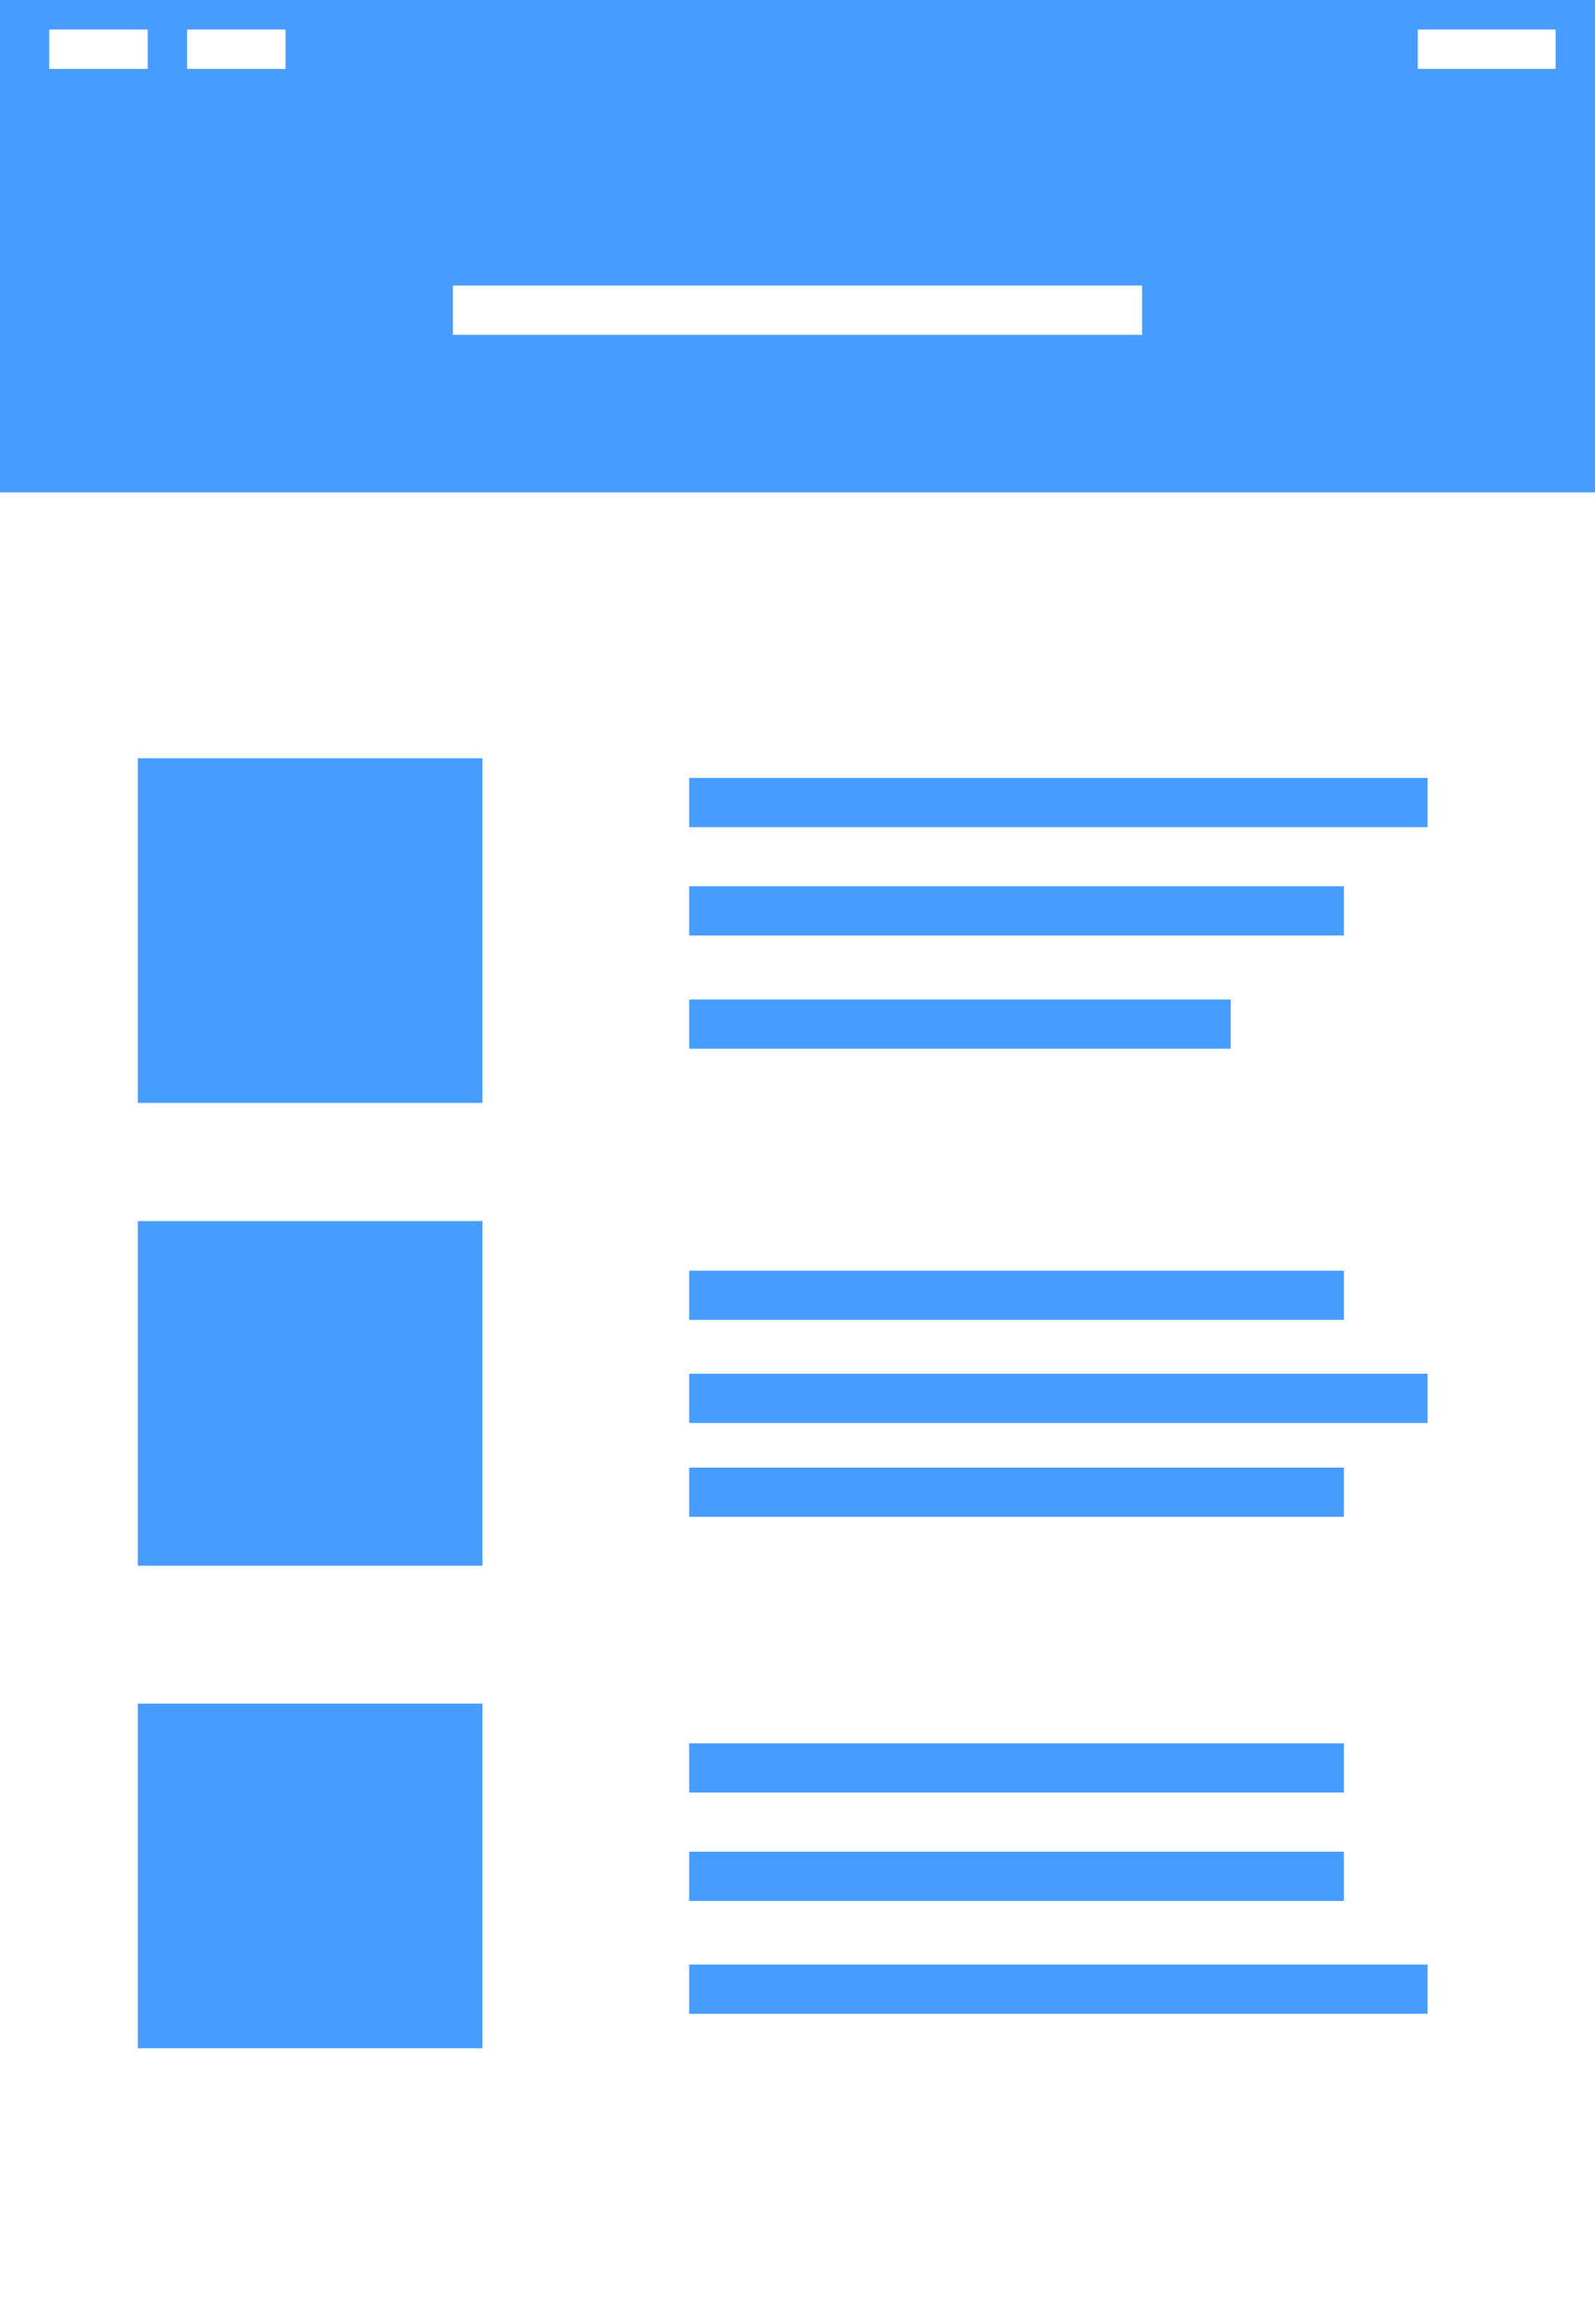 <svg width="162" height="236" viewBox="0 0 162 236" fill="none" xmlns="http://www.w3.org/2000/svg">
<rect width="162" height="236" fill="white"/>
<rect width="162" height="50" fill="#469DFF"/>
<rect x="46" y="29" width="70" height="5" fill="white"/>
<rect x="144" y="3" width="14" height="4" fill="white"/>
<path d="M5 3H15V7H5V3Z" fill="white"/>
<rect x="19" y="3" width="10" height="4" fill="white"/>
<rect x="14" y="77" width="35" height="35" fill="#469DFF"/>
<rect x="14" y="124" width="35" height="35" fill="#469DFF"/>
<rect x="14" y="173" width="35" height="35" fill="#469DFF"/>
<path d="M70 81.5H145" stroke="#469DFF" stroke-width="5"/>
<path d="M70 142H145" stroke="#469DFF" stroke-width="5"/>
<path d="M70 202H145" stroke="#469DFF" stroke-width="5"/>
<path d="M70 92.5L136.5 92.5" stroke="#469DFF" stroke-width="5"/>
<path d="M70 151.536L136.5 151.536" stroke="#469DFF" stroke-width="5"/>
<path d="M70 190.536L136.5 190.536" stroke="#469DFF" stroke-width="5"/>
<path d="M70 179.536L136.5 179.536" stroke="#469DFF" stroke-width="5"/>
<path d="M70 131.536L136.5 131.536" stroke="#469DFF" stroke-width="5"/>
<path d="M70 104H125" stroke="#469DFF" stroke-width="5"/>
</svg>
